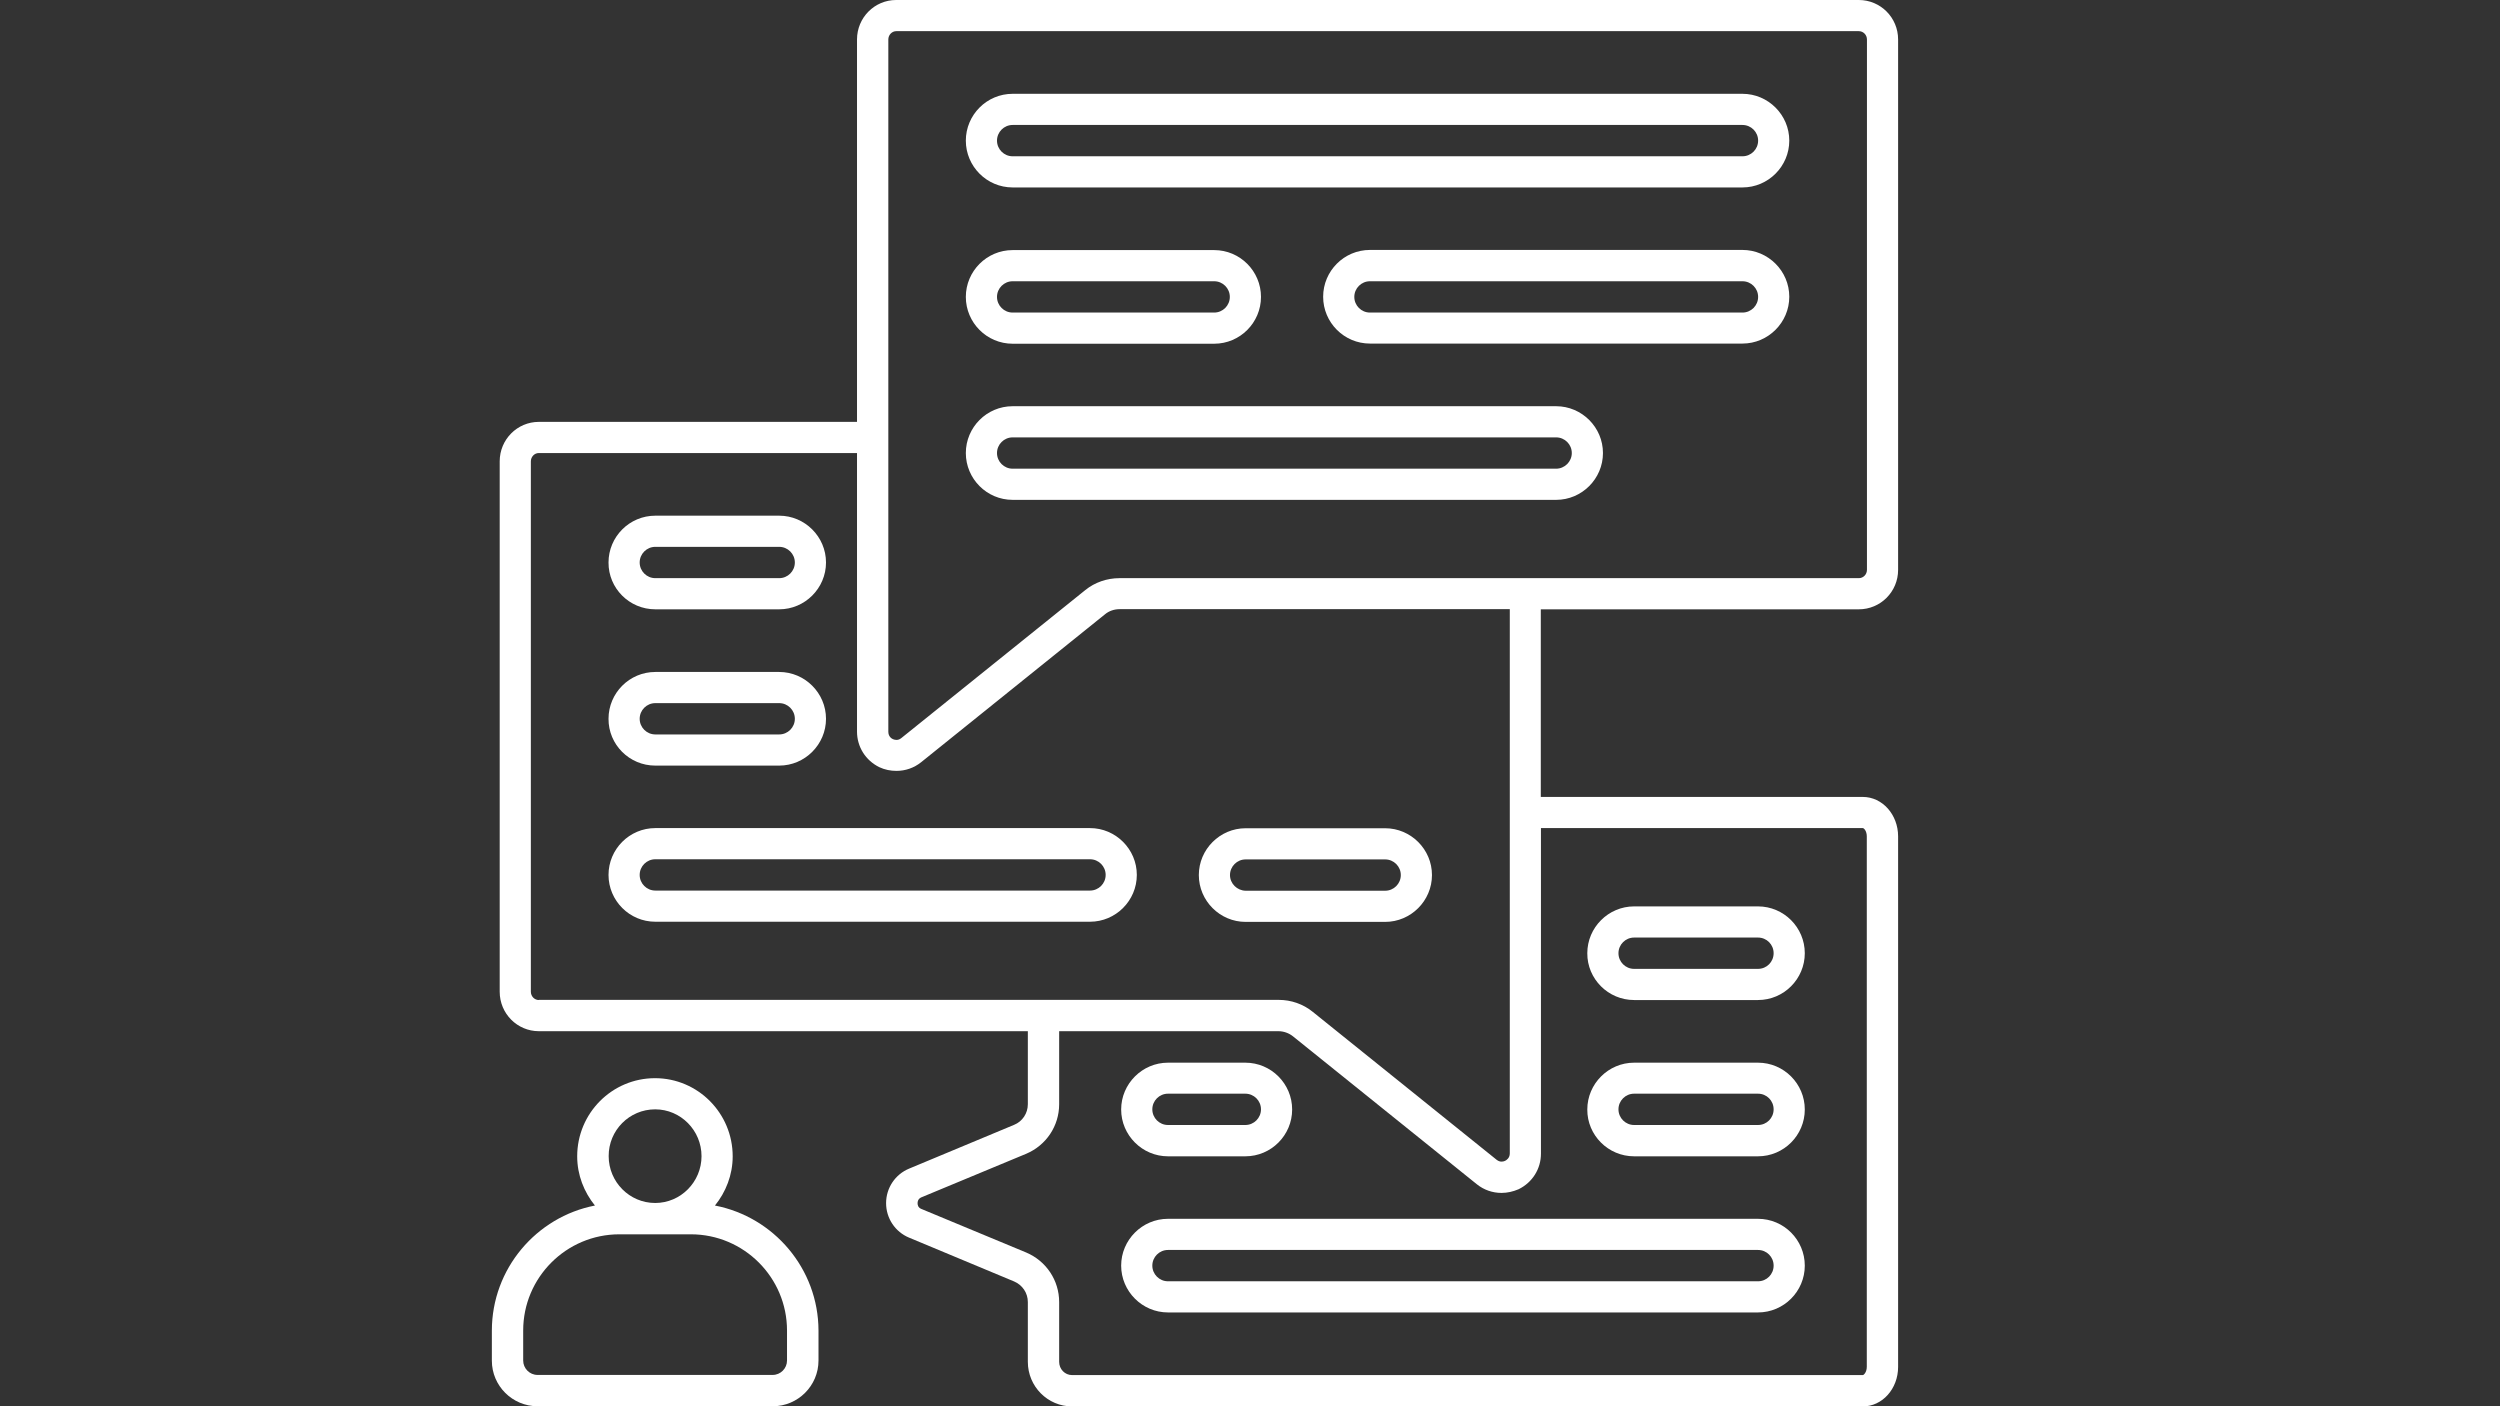 <svg xmlns="http://www.w3.org/2000/svg" xmlns:xlink="http://www.w3.org/1999/xlink" width="1920" zoomAndPan="magnify" viewBox="0 0 1440 810" height="1080" preserveAspectRatio="xMidYMid meet" version="1.0"><rect x="0" y="0" width="1440" height="810" fill="#333333" stroke="none"/><defs><clipPath id="60ad4ae22d"><path d="M 287 0 L 1093.312 0 L 1093.312 810 L 287 810 Z M 287 0 " clip-rule="nonzero"/></clipPath><clipPath id="2d0b459723"><path d="M 283.312 621 L 472 621 L 472 810 L 283.312 810 Z M 283.312 621 " clip-rule="nonzero"/></clipPath></defs><path fill="#ffffff" d="M 377.477 350.969 L 448.812 350.969 C 463.629 350.969 475.781 338.82 475.781 324 C 475.781 309.18 463.629 297.031 448.812 297.031 L 377.477 297.031 C 362.562 297.031 350.508 309.18 350.508 324 C 350.414 338.82 362.473 350.969 377.477 350.969 Z M 377.477 314.98 L 448.812 314.98 C 453.781 314.98 457.832 319.031 457.832 324 C 457.832 328.969 453.781 333.02 448.812 333.02 L 377.477 333.02 C 372.504 333.02 368.453 328.969 368.453 324 C 368.453 319.031 372.504 314.98 377.477 314.98 Z M 377.477 314.98 " fill-opacity="1" fill-rule="nonzero"/><path fill="#ffffff" d="M 377.477 440.988 L 448.812 440.988 C 463.629 440.988 475.781 428.84 475.781 414.02 C 475.781 399.199 463.629 387.051 448.812 387.051 L 377.477 387.051 C 362.562 387.051 350.508 399.199 350.508 414.02 C 350.414 428.84 362.473 440.988 377.477 440.988 Z M 377.477 405 L 448.812 405 C 453.781 405 457.832 409.051 457.832 414.02 C 457.832 418.992 453.781 423.039 448.812 423.039 L 377.477 423.039 C 372.504 423.039 368.453 418.992 368.453 414.02 C 368.453 409.051 372.504 405 377.477 405 Z M 377.477 405 " fill-opacity="1" fill-rule="nonzero"/><path fill="#ffffff" d="M 627.84 476.98 L 377.477 476.98 C 362.562 476.98 350.508 489.129 350.508 503.949 C 350.508 518.77 362.562 530.918 377.477 530.918 L 627.84 530.918 C 642.66 530.918 654.809 518.77 654.809 503.949 C 654.809 489.129 642.66 476.98 627.84 476.98 Z M 627.84 512.969 L 377.477 512.969 C 372.504 512.969 368.453 508.918 368.453 503.949 C 368.453 498.977 372.504 494.93 377.477 494.93 L 627.84 494.93 C 632.809 494.93 636.859 498.977 636.859 503.949 C 636.859 508.918 632.809 512.969 627.84 512.969 Z M 627.84 512.969 " fill-opacity="1" fill-rule="nonzero"/><path fill="#ffffff" d="M 824.816 504.039 C 824.816 489.223 812.668 477.07 797.848 477.07 L 717.492 477.07 C 702.672 477.07 690.523 489.223 690.523 504.039 C 690.523 518.859 702.672 531.012 717.492 531.012 L 797.848 531.012 C 812.668 531.012 824.816 518.859 824.816 504.039 Z M 708.473 504.039 C 708.473 499.07 712.52 495.02 717.492 495.02 L 797.848 495.02 C 802.816 495.02 806.867 499.07 806.867 504.039 C 806.867 509.012 802.816 513.062 797.848 513.062 L 717.492 513.062 C 712.52 512.969 708.473 508.918 708.473 504.039 Z M 708.473 504.039 " fill-opacity="1" fill-rule="nonzero"/><path fill="#ffffff" d="M 941.254 576.02 L 1012.59 576.02 C 1027.5 576.02 1039.559 563.871 1039.559 549.051 C 1039.559 534.23 1027.5 522.082 1012.59 522.082 L 941.254 522.082 C 926.434 522.082 914.285 534.23 914.285 549.051 C 914.191 563.871 926.344 576.02 941.254 576.02 Z M 941.254 540.031 L 1012.59 540.031 C 1017.652 540.031 1021.609 544.082 1021.609 549.051 C 1021.609 554.023 1017.652 558.07 1012.59 558.07 L 941.254 558.07 C 936.285 558.07 932.234 554.023 932.234 549.051 C 932.234 544.082 936.285 540.031 941.254 540.031 Z M 941.254 540.031 " fill-opacity="1" fill-rule="nonzero"/><path fill="#ffffff" d="M 941.254 666.039 L 1012.59 666.039 C 1027.5 666.039 1039.559 653.891 1039.559 639.07 C 1039.559 624.254 1027.5 612.102 1012.59 612.102 L 941.254 612.102 C 926.434 612.102 914.285 624.254 914.285 639.07 C 914.191 653.891 926.344 666.039 941.254 666.039 Z M 941.254 629.961 L 1012.59 629.961 C 1017.652 629.961 1021.609 634.008 1021.609 638.98 C 1021.609 643.949 1017.652 648 1012.59 648 L 941.254 648 C 936.285 648 932.234 643.949 932.234 638.98 C 932.234 634.008 936.285 629.961 941.254 629.961 Z M 941.254 629.961 " fill-opacity="1" fill-rule="nonzero"/><path fill="#ffffff" d="M 672.758 666.039 L 717.309 666.039 C 732.219 666.039 744.277 653.891 744.277 639.07 C 744.277 624.254 732.219 612.102 717.309 612.102 L 672.758 612.102 C 657.938 612.102 645.789 624.254 645.789 639.07 C 645.789 653.891 657.938 666.039 672.758 666.039 Z M 672.758 629.961 L 717.309 629.961 C 722.277 629.961 726.328 634.008 726.328 638.98 C 726.328 643.949 722.277 648 717.309 648 L 672.758 648 C 667.785 648 663.738 643.949 663.738 638.98 C 663.738 634.008 667.785 629.961 672.758 629.961 Z M 672.758 629.961 " fill-opacity="1" fill-rule="nonzero"/><path fill="#ffffff" d="M 1012.59 702.031 L 672.758 702.031 C 657.938 702.031 645.789 714.18 645.789 729 C 645.789 743.82 657.938 755.969 672.758 755.969 L 1012.59 755.969 C 1027.5 755.969 1039.559 743.82 1039.559 729 C 1039.559 714.18 1027.5 702.031 1012.59 702.031 Z M 1012.59 738.02 L 672.758 738.02 C 667.785 738.02 663.738 733.969 663.738 729 C 663.738 724.031 667.785 719.98 672.758 719.98 L 1012.59 719.98 C 1017.652 719.98 1021.609 724.031 1021.609 729 C 1021.609 733.969 1017.652 738.02 1012.59 738.02 Z M 1012.59 738.02 " fill-opacity="1" fill-rule="nonzero"/><g clip-path="url(#60ad4ae22d)"><path fill="#ffffff" d="M 1070.668 350.969 C 1083.188 350.969 1093.312 340.844 1093.312 328.234 L 1093.312 22.734 C 1093.312 10.125 1083.188 0 1070.668 0 L 516.188 0 C 503.762 0 493.637 10.125 493.637 22.734 L 493.637 243 L 310.375 243 C 297.949 243 287.824 253.125 287.824 265.734 L 287.824 571.234 C 287.824 583.844 297.949 593.969 310.375 593.969 L 592.035 593.969 L 592.035 636.035 C 592.035 641.281 588.902 645.977 584.117 647.906 L 523.645 673.129 C 515.637 676.441 510.391 684.266 510.391 693.012 C 510.391 701.754 515.637 709.578 523.645 712.891 L 584.117 738.113 C 588.902 740.137 592.035 744.738 592.035 749.988 L 592.035 784.41 C 592.035 798.586 603.445 810.094 617.531 810.094 L 1072.973 810.094 C 1084.199 810.094 1093.312 799.969 1093.312 787.355 L 1093.312 481.766 C 1093.312 469.156 1084.199 459.031 1072.973 459.031 L 887.5 459.031 L 887.5 350.969 Z M 310.375 576.02 C 307.891 576.02 305.773 573.902 305.773 571.234 L 305.773 265.734 C 305.773 263.156 307.797 260.949 310.375 260.949 L 493.637 260.949 L 493.637 421.383 C 493.637 430.219 498.605 438.043 506.523 441.91 C 509.652 443.383 512.965 444.027 516.371 444.027 C 521.434 444.027 526.406 442.371 530.547 439.059 L 636.492 353.824 C 638.793 351.891 641.828 350.879 644.867 350.879 L 869.641 350.879 L 869.641 664.383 C 869.641 667.055 867.711 668.25 866.973 668.617 C 866.238 668.984 864.211 669.723 862.094 668.066 L 756.152 582.832 C 750.629 578.32 743.633 575.93 736.543 575.93 L 310.375 575.93 Z M 1072.973 476.98 C 1073.613 476.98 1075.273 478.637 1075.273 481.766 L 1075.273 787.266 C 1075.273 790.395 1073.523 792.051 1072.973 792.051 L 617.531 792.051 C 613.387 792.051 610.074 788.645 610.074 784.41 L 610.074 749.984 C 610.074 737.469 602.617 726.332 591.113 721.453 L 530.641 696.324 C 528.707 695.496 528.523 693.93 528.523 693.012 C 528.523 692.09 528.797 690.523 530.641 689.695 L 591.113 664.566 C 602.617 659.691 610.074 648.551 610.074 636.035 L 610.074 593.969 L 736.359 593.969 C 739.398 593.969 742.438 595.074 744.738 596.914 L 850.68 682.148 C 854.824 685.461 859.793 687.121 864.855 687.121 C 868.168 687.121 871.484 686.383 874.703 685.004 C 882.621 681.137 887.59 673.312 887.59 664.477 L 887.59 476.98 Z M 644.777 333.02 C 637.688 333.02 630.602 335.414 625.078 339.926 L 519.133 425.156 C 517.109 426.816 515.082 426.078 514.254 425.711 C 513.426 425.344 511.676 424.145 511.676 421.477 L 511.676 22.734 C 511.676 20.156 513.703 17.949 516.281 17.949 L 1070.668 17.949 C 1073.246 17.949 1075.363 20.066 1075.363 22.734 L 1075.363 328.234 C 1075.363 330.812 1073.34 333.02 1070.668 333.02 Z M 644.777 333.02 " fill-opacity="1" fill-rule="nonzero"/></g><path fill="#ffffff" d="M 1003.66 54.031 L 583.289 54.031 C 568.379 54.031 556.32 66.18 556.32 81 C 556.32 95.82 568.379 107.969 583.289 107.969 L 1003.66 107.969 C 1018.48 107.969 1030.629 95.82 1030.629 81 C 1030.629 66.18 1018.48 54.031 1003.66 54.031 Z M 1003.66 90.02 L 583.289 90.02 C 578.32 90.02 574.27 85.969 574.27 81 C 574.27 76.031 578.32 71.98 583.289 71.98 L 1003.66 71.98 C 1008.633 71.98 1012.68 76.031 1012.68 81 C 1012.68 85.969 1008.633 90.02 1003.66 90.02 Z M 1003.66 90.02 " fill-opacity="1" fill-rule="nonzero"/><path fill="#ffffff" d="M 583.289 197.988 L 699.359 197.988 C 714.27 197.988 726.328 185.84 726.328 171.02 C 726.328 156.199 714.27 144.051 699.359 144.051 L 583.289 144.051 C 568.379 144.051 556.32 156.199 556.32 171.02 C 556.32 185.84 568.379 197.988 583.289 197.988 Z M 583.289 162 L 699.359 162 C 704.328 162 708.379 166.051 708.379 171.02 C 708.379 175.992 704.328 180.039 699.359 180.039 L 583.289 180.039 C 578.32 180.039 574.27 175.992 574.27 171.02 C 574.27 166.051 578.32 162 583.289 162 Z M 583.289 162 " fill-opacity="1" fill-rule="nonzero"/><path fill="#ffffff" d="M 1003.66 143.961 L 789.102 143.961 C 774.191 143.961 762.133 156.109 762.133 170.93 C 762.133 185.746 774.191 197.898 789.102 197.898 L 1003.66 197.898 C 1018.48 197.898 1030.629 185.746 1030.629 170.93 C 1030.629 156.109 1018.48 143.961 1003.66 143.961 Z M 1003.66 180.039 L 789.102 180.039 C 784.133 180.039 780.082 175.992 780.082 171.02 C 780.082 166.051 784.133 162 789.102 162 L 1003.66 162 C 1008.633 162 1012.68 166.051 1012.68 171.02 C 1012.68 175.992 1008.633 180.039 1003.66 180.039 Z M 1003.66 180.039 " fill-opacity="1" fill-rule="nonzero"/><path fill="#ffffff" d="M 896.336 233.98 L 583.289 233.98 C 568.379 233.98 556.32 246.129 556.32 260.949 C 556.32 275.77 568.379 287.918 583.289 287.918 L 896.336 287.918 C 911.156 287.918 923.305 275.77 923.305 260.949 C 923.305 246.129 911.156 233.98 896.336 233.98 Z M 896.336 269.969 L 583.289 269.969 C 578.32 269.969 574.27 265.918 574.27 260.949 C 574.27 255.977 578.32 251.93 583.289 251.93 L 896.336 251.93 C 901.305 251.93 905.355 255.977 905.355 260.949 C 905.355 265.918 901.215 269.969 896.336 269.969 Z M 896.336 269.969 " fill-opacity="1" fill-rule="nonzero"/><g clip-path="url(#2d0b459723)"><path fill="#ffffff" d="M 411.809 694.391 C 418.066 686.66 422.027 676.809 422.027 666.039 C 422.027 641.188 401.961 621.031 377.293 621.031 C 352.531 621.031 332.465 641.188 332.465 666.039 C 332.465 676.809 336.422 686.66 342.684 694.391 C 308.992 700.926 283.312 730.75 283.312 766.461 L 283.312 783.766 C 283.312 798.219 295.094 810 309.637 810 L 445.129 810 C 459.578 810 471.453 798.219 471.453 783.676 L 471.453 766.371 C 471.363 730.75 445.68 700.926 411.809 694.391 Z M 377.383 638.98 C 392.109 638.98 404.078 651.129 404.078 665.949 C 404.078 680.77 392.109 692.918 377.383 692.918 C 362.562 692.918 350.598 680.77 350.598 665.949 C 350.508 651.129 362.473 638.98 377.383 638.98 Z M 453.32 783.676 C 453.32 788.184 449.641 791.961 445.035 791.961 L 309.637 791.961 C 305.035 791.961 301.355 788.184 301.355 783.676 L 301.355 766.371 C 301.355 735.812 326.207 710.961 356.766 710.961 L 397.91 710.961 C 428.469 710.961 453.32 735.812 453.32 766.371 Z M 453.32 783.676 " fill-opacity="1" fill-rule="nonzero"/></g></svg>